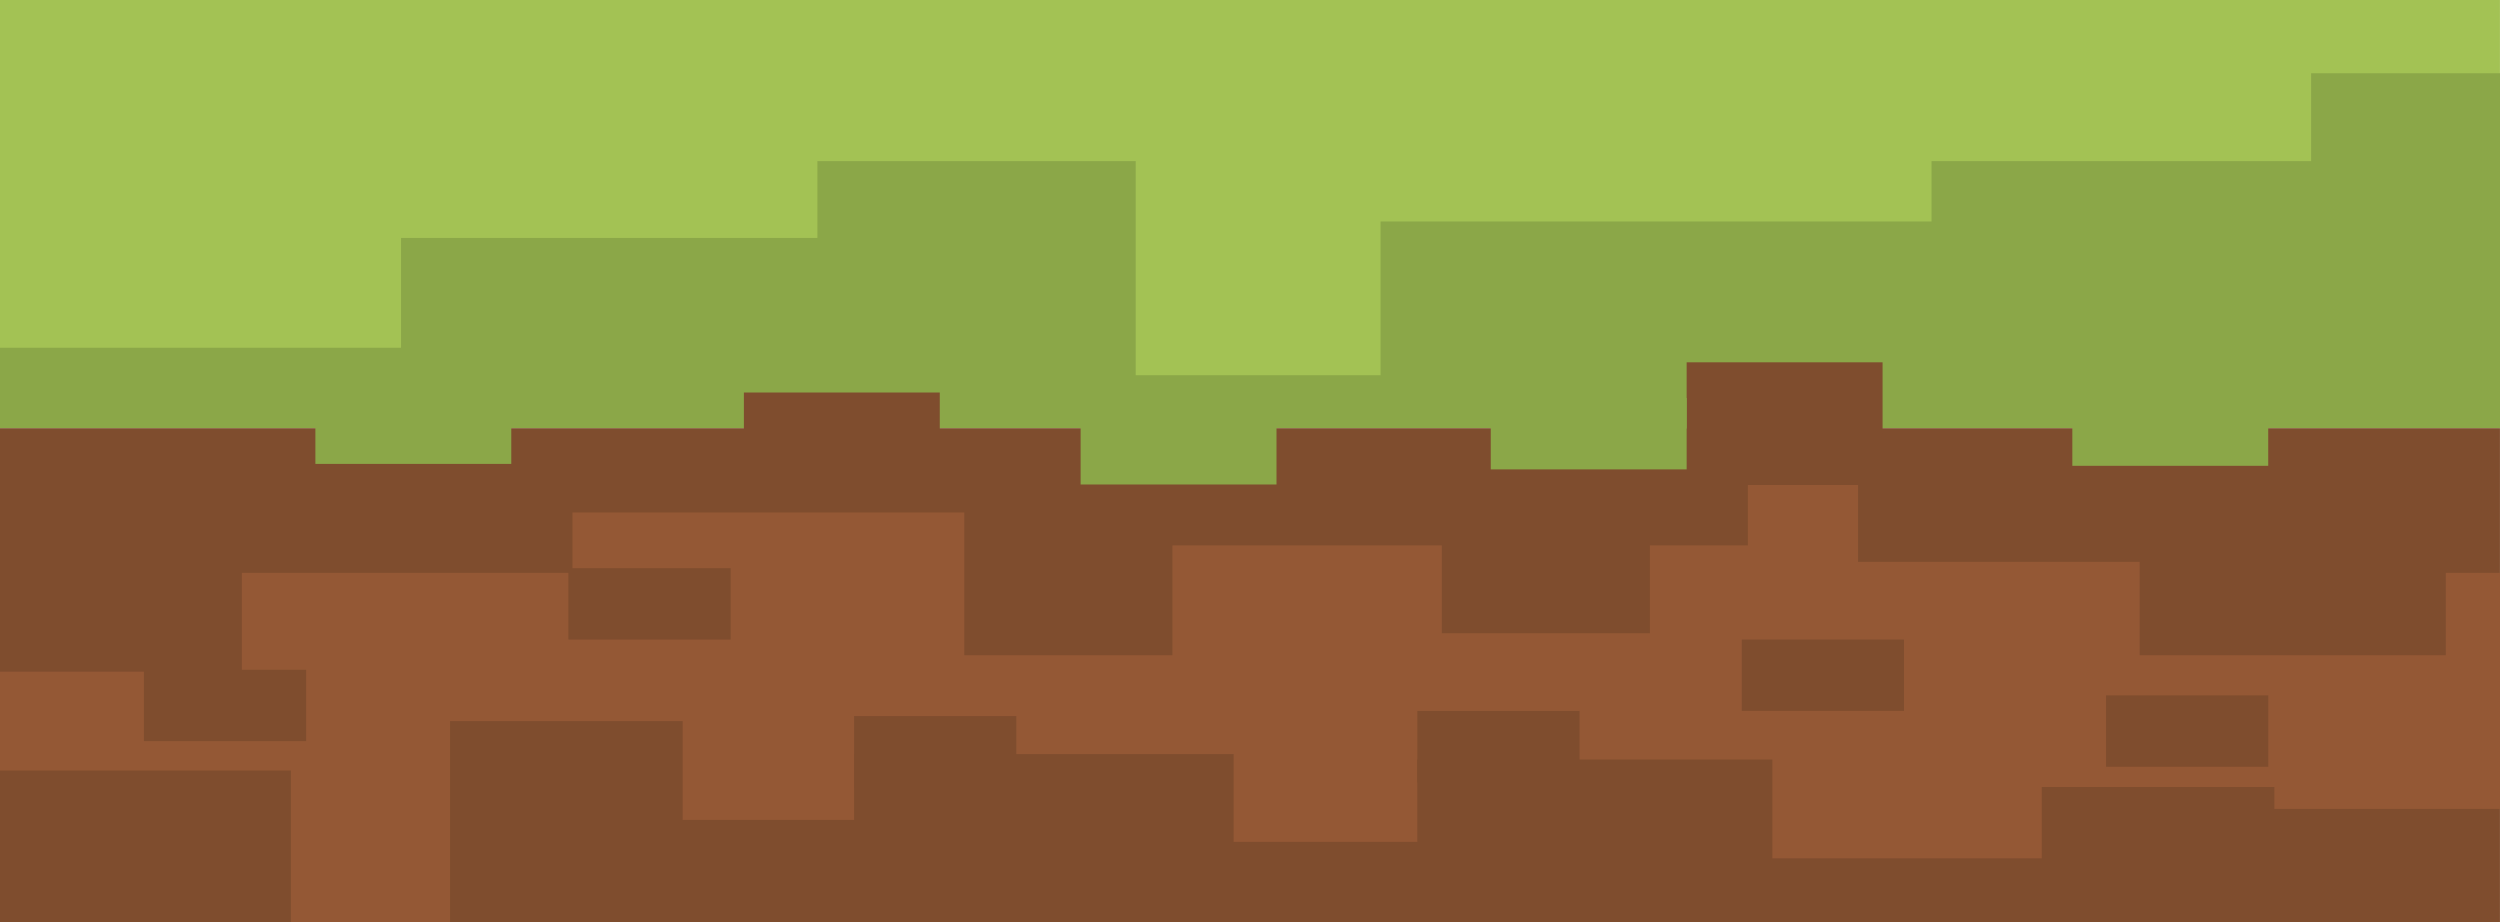 <svg version="1.1" id="Capa_1" x="0" y="0" xml:space="preserve" width="601" height="221.72" xmlns="http://www.w3.org/2000/svg"><style type="text/css" id="style132">.st5{fill:#7f4d2e}.st9{fill:#8ba748}</style><g id="g168" transform="translate(-895 -830.64)"><g id="g142"><path id="rect134" style="fill:#a3c254" d="M895 830.64h600.99v102.94H895z"/><path class="st9" id="polygon136" d="M1450.59 869.37h-91.25v14.51h-132.45v36.96h-58.87v-51.47h-76.52v18.47H991.41v26.4H895v19.34h601v-85.33h-45.41z"/><path class="st5" id="rect138" d="M895 933.58h600.99v118.78H895z"/><path id="polygon140" style="fill:#945835" d="M1482.97 968.36v19.79h-73.59v-22.43h-67.7v-18.48h-26.49v14.52h-23.55v21.11h-50.03v-21.11h-64.76v26.39h-50.04v-34.31h-94.18v14.52h-79.48v23.75H895v23.76h69.93v36.49h38.26v-48.37h55.92v23.76h41.21v-15.84h91.25v21.12h44.15v-19.8h85.36v23.76h64.76v-17.16h55.92v5.28H1496v-56.75z"/></g><path class="st5" id="rect144" d="M1313.72 984.39h39v17.15h-39z"/><path class="st5" id="rect146" d="M1401.29 997.81h39v17.16h-39z"/><path class="st5" id="rect148" d="M1235.72 1001.55h39v17.16h-39z"/><path class="st5" id="rect150" d="M1100.32 1002.78h39v17.16h-39z"/><path class="st5" id="rect152" d="M1031.64 967.23h39.01v17.16h-39.01z"/><path class="st5" id="rect154" d="M929.6 991.65h39v17.16h-39z"/><path class="st5" id="rect156" d="M1300.47 917.74h47.1v17.16h-47.1z"/><path class="st5" id="rect158" d="M1073.83 925h47.09v17.16h-47.09z"/><path class="st9" id="rect160" d="M1253.38 926.32h47.09v17.16h-47.09z"/><path class="st9" id="rect162" d="M1393.19 925.46h47.09v17.16h-47.09z"/><path class="st9" id="rect164" d="M1154.78 929.95h47.09v17.16h-47.09z"/><path class="st9" id="rect166" d="M970.82 925h47.09v17.16h-47.09z"/></g></svg>
